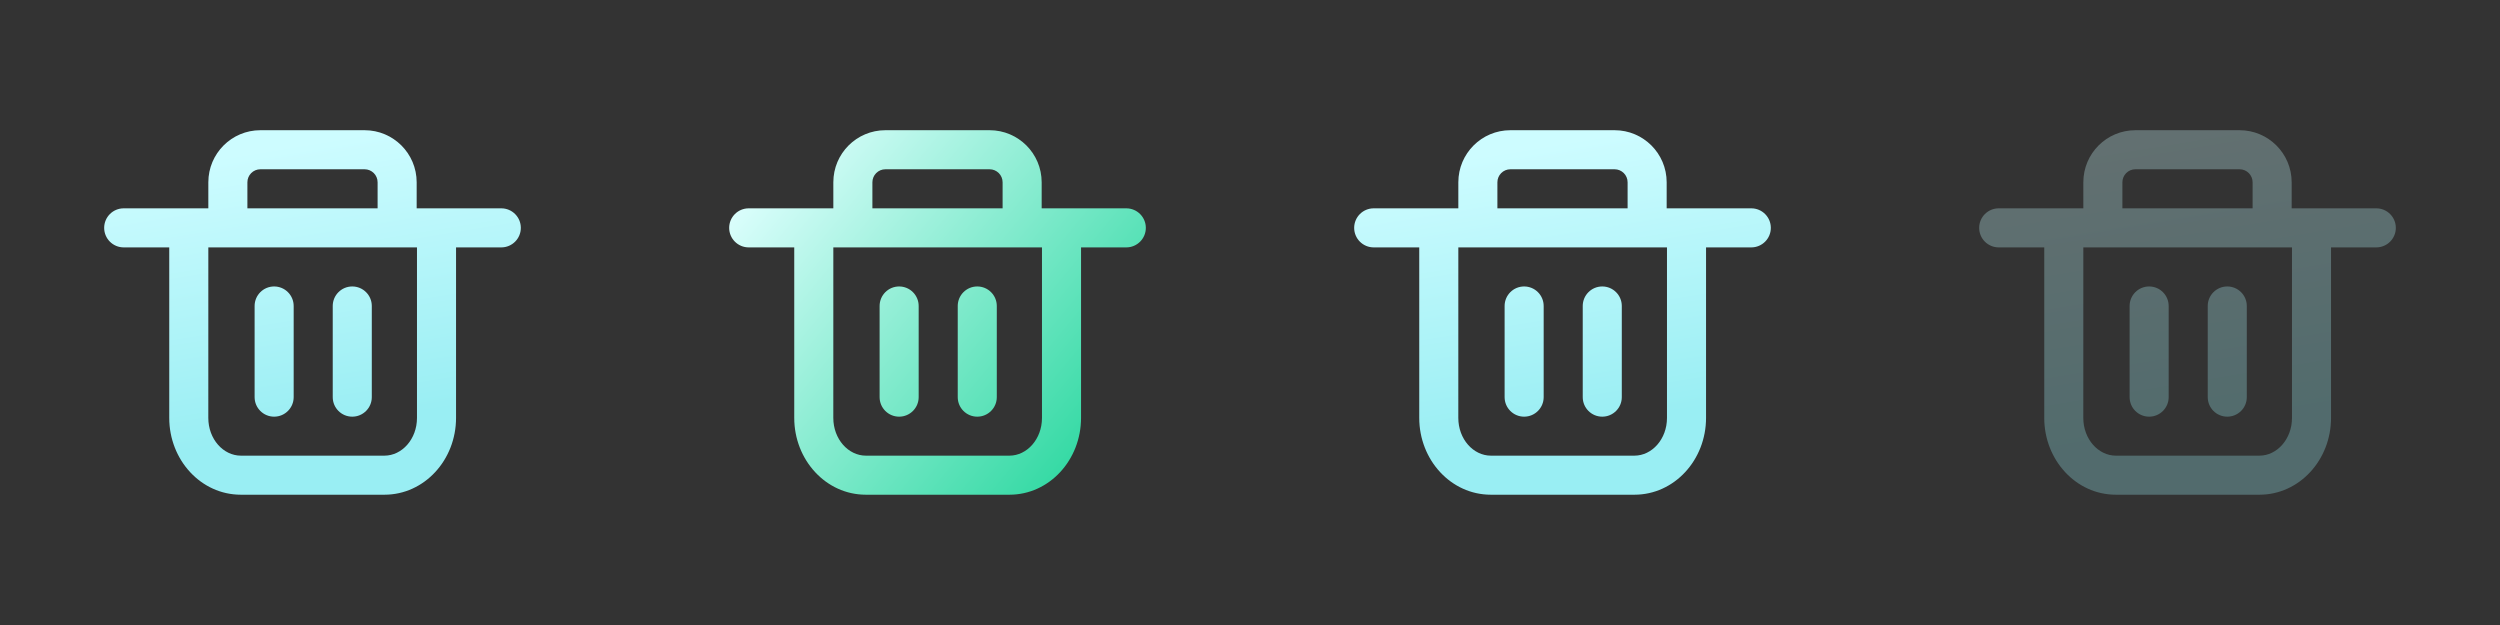 <?xml version="1.0" encoding="UTF-8"?>
<svg width="96px" height="24px" viewBox="0 0 96 24" version="1.1" xmlns="http://www.w3.org/2000/svg" xmlns:xlink="http://www.w3.org/1999/xlink">
    <rect x="0" y="0" width="96" height="24" fill="#333333" stroke="none"/>
    <!-- Generator: Sketch 56.3 (81716) - https://sketch.com -->
    <title>public_icon_delate</title>
    <desc>Created with Sketch.</desc>
    <defs>
        <linearGradient x1="4.767%" y1="11.737%" x2="19.22%" y2="88.263%" id="linearGradient-1">
            <stop stop-color="#CDFCFF" offset="0%"></stop>
            <stop stop-color="#99EEF3" offset="100%"></stop>
        </linearGradient>
        <linearGradient x1="4.767%" y1="11.737%" x2="121.242%" y2="95.615%" id="linearGradient-2">
            <stop stop-color="#E0FFFF" offset="0%"></stop>
            <stop stop-color="#00CE88" offset="100%"></stop>
        </linearGradient>
    </defs>
    <g id="组件" stroke="none" stroke-width="1" fill="none" fill-rule="evenodd">
        <g id="直播平台通用版切图（连图）" transform="translate(-1075, -964)">
            <g id="public_icon_delate" transform="translate(1075, 964)">
                <g id="public/icon/public-24px/delate/public_icon_delate_normal">
                    <g id="public_icon_delate_normal">
                        <g id="icon-mark/bg-24x24" opacity="0">
                            <g id="24x24">
                                <rect id="group/-icon-/-star/-normal" stroke="#A9A9A9" x="0.5" y="0.5" width="23" height="23"></rect>
                                <rect id="Rectangle-3" stroke="#A7A7A7" x="6.5" y="6.5" width="11" height="11"></rect>
                                <path d="M1,1 L23,23" id="Line" stroke="#A9A9A9" stroke-linecap="square"></path>
                                <path d="M22.5,1.5 L1.5,22.5" id="Line-2" stroke="#A9A9A9" stroke-linecap="square"></path>
                            </g>
                        </g>
                        <path d="M16,8 L19.25,8 C19.664,8 20,8.336 20,8.75 C20,9.164 19.664,9.5 19.25,9.5 L17.512,9.5 L17.512,16.047 C17.512,17.661 16.298,18.997 14.762,18.997 L9.249,18.997 C7.714,18.997 6.499,17.661 6.499,16.047 L6.499,9.5 L4.75,9.5 C4.336,9.5 4,9.164 4,8.75 C4,8.336 4.336,8 4.75,8 L8,8 L8,7 C8,5.895 8.895,5 10,5 L14,5 C15.105,5 16,5.895 16,7 L16,8 Z M14.5,8 L14.5,7 C14.5,6.724 14.276,6.5 14,6.5 L10,6.5 C9.724,6.5 9.5,6.724 9.5,7 L9.5,8 L14.5,8 Z M16,9.5 L8,9.5 L7.999,16.047 C7.999,16.863 8.576,17.497 9.249,17.497 L14.762,17.497 C15.436,17.497 16.012,16.863 16.012,16.047 L16.012,9.5 L16,9.5 Z M10.527,11 C10.941,11 11.277,11.336 11.277,11.75 L11.277,15.25 C11.277,15.664 10.941,16 10.527,16 C10.112,16 9.777,15.664 9.777,15.25 L9.777,11.75 C9.777,11.336 10.112,11 10.527,11 Z M13.527,11 C13.941,11 14.277,11.336 14.277,11.75 L14.277,15.25 C14.277,15.664 13.941,16 13.527,16 C13.112,16 12.777,15.664 12.777,15.25 L12.777,11.75 C12.777,11.336 13.112,11 13.527,11 Z" id="形状结合" fill="url(#linearGradient-1)"></path>
                    </g>
                </g>
                <g id="public/icon/public-24px/delate/public_icon_delate_hover" transform="translate(24, 0)">
                    <g id="public_icon_delate_normal">
                        <g id="icon-mark/bg-24x24" opacity="0">
                            <g id="24x24">
                                <rect id="group/-icon-/-star/-normal" stroke="#A9A9A9" x="0.5" y="0.5" width="23" height="23"></rect>
                                <rect id="Rectangle-3" stroke="#A7A7A7" x="6.5" y="6.5" width="11" height="11"></rect>
                                <path d="M1,1 L23,23" id="Line" stroke="#A9A9A9" stroke-linecap="square"></path>
                                <path d="M22.5,1.5 L1.5,22.5" id="Line-2" stroke="#A9A9A9" stroke-linecap="square"></path>
                            </g>
                        </g>
                        <path d="M16,8 L19.25,8 C19.664,8 20,8.336 20,8.75 C20,9.164 19.664,9.5 19.25,9.5 L17.512,9.5 L17.512,16.047 C17.512,17.661 16.298,18.997 14.762,18.997 L9.249,18.997 C7.714,18.997 6.499,17.661 6.499,16.047 L6.499,9.5 L4.75,9.5 C4.336,9.5 4,9.164 4,8.75 C4,8.336 4.336,8 4.75,8 L8,8 L8,7 C8,5.895 8.895,5 10,5 L14,5 C15.105,5 16,5.895 16,7 L16,8 Z M14.5,8 L14.5,7 C14.5,6.724 14.276,6.5 14,6.5 L10,6.5 C9.724,6.5 9.5,6.724 9.5,7 L9.5,8 L14.5,8 Z M16,9.5 L8,9.5 L7.999,16.047 C7.999,16.863 8.576,17.497 9.249,17.497 L14.762,17.497 C15.436,17.497 16.012,16.863 16.012,16.047 L16.012,9.5 L16,9.5 Z M10.527,11 C10.941,11 11.277,11.336 11.277,11.75 L11.277,15.25 C11.277,15.664 10.941,16 10.527,16 C10.112,16 9.777,15.664 9.777,15.25 L9.777,11.75 C9.777,11.336 10.112,11 10.527,11 Z M13.527,11 C13.941,11 14.277,11.336 14.277,11.75 L14.277,15.25 C14.277,15.664 13.941,16 13.527,16 C13.112,16 12.777,15.664 12.777,15.25 L12.777,11.75 C12.777,11.336 13.112,11 13.527,11 Z" id="形状结合" fill="url(#linearGradient-2)"></path>
                    </g>
                </g>
                <g id="public/icon/public-24px/delate/public_icon_delate_active" transform="translate(48, 0)">
                    <g id="public_icon_delate_normal">
                        <g id="icon-mark/bg-24x24" opacity="0">
                            <g id="24x24">
                                <rect id="group/-icon-/-star/-normal" stroke="#A9A9A9" x="0.5" y="0.5" width="23" height="23"></rect>
                                <rect id="Rectangle-3" stroke="#A7A7A7" x="6.5" y="6.5" width="11" height="11"></rect>
                                <path d="M1,1 L23,23" id="Line" stroke="#A9A9A9" stroke-linecap="square"></path>
                                <path d="M22.5,1.5 L1.5,22.5" id="Line-2" stroke="#A9A9A9" stroke-linecap="square"></path>
                            </g>
                        </g>
                        <path d="M16,8 L19.25,8 C19.664,8 20,8.336 20,8.75 C20,9.164 19.664,9.5 19.25,9.5 L17.512,9.5 L17.512,16.047 C17.512,17.661 16.298,18.997 14.762,18.997 L9.249,18.997 C7.714,18.997 6.499,17.661 6.499,16.047 L6.499,9.5 L4.75,9.5 C4.336,9.5 4,9.164 4,8.75 C4,8.336 4.336,8 4.75,8 L8,8 L8,7 C8,5.895 8.895,5 10,5 L14,5 C15.105,5 16,5.895 16,7 L16,8 Z M14.5,8 L14.5,7 C14.5,6.724 14.276,6.5 14,6.5 L10,6.5 C9.724,6.5 9.5,6.724 9.5,7 L9.5,8 L14.5,8 Z M16,9.5 L8,9.5 L7.999,16.047 C7.999,16.863 8.576,17.497 9.249,17.497 L14.762,17.497 C15.436,17.497 16.012,16.863 16.012,16.047 L16.012,9.5 L16,9.5 Z M10.527,11 C10.941,11 11.277,11.336 11.277,11.75 L11.277,15.25 C11.277,15.664 10.941,16 10.527,16 C10.112,16 9.777,15.664 9.777,15.25 L9.777,11.75 C9.777,11.336 10.112,11 10.527,11 Z M13.527,11 C13.941,11 14.277,11.336 14.277,11.75 L14.277,15.25 C14.277,15.664 13.941,16 13.527,16 C13.112,16 12.777,15.664 12.777,15.25 L12.777,11.75 C12.777,11.336 13.112,11 13.527,11 Z" id="形状结合" fill="url(#linearGradient-1)"></path>
                    </g>
                </g>
                <g id="public/icon/public-24px/delate/public_icon_delate_disabled" transform="translate(72, 0)">
                    <g id="public_icon_delate_normal">
                        <g id="icon-mark/bg-24x24" opacity="0">
                            <g id="24x24">
                                <rect id="group/-icon-/-star/-normal" stroke="#A9A9A9" x="0.5" y="0.5" width="23" height="23"></rect>
                                <rect id="Rectangle-3" stroke="#A7A7A7" x="6.5" y="6.5" width="11" height="11"></rect>
                                <path d="M1,1 L23,23" id="Line" stroke="#A9A9A9" stroke-linecap="square"></path>
                                <path d="M22.5,1.5 L1.5,22.5" id="Line-2" stroke="#A9A9A9" stroke-linecap="square"></path>
                            </g>
                        </g>
                        <path d="M16,8 L19.25,8 C19.664,8 20,8.336 20,8.75 C20,9.164 19.664,9.5 19.25,9.5 L17.512,9.5 L17.512,16.047 C17.512,17.661 16.298,18.997 14.762,18.997 L9.249,18.997 C7.714,18.997 6.499,17.661 6.499,16.047 L6.499,9.5 L4.75,9.5 C4.336,9.5 4,9.164 4,8.75 C4,8.336 4.336,8 4.75,8 L8,8 L8,7 C8,5.895 8.895,5 10,5 L14,5 C15.105,5 16,5.895 16,7 L16,8 Z M14.5,8 L14.5,7 C14.5,6.724 14.276,6.5 14,6.5 L10,6.5 C9.724,6.5 9.5,6.724 9.5,7 L9.5,8 L14.5,8 Z M16,9.5 L8,9.5 L7.999,16.047 C7.999,16.863 8.576,17.497 9.249,17.497 L14.762,17.497 C15.436,17.497 16.012,16.863 16.012,16.047 L16.012,9.5 L16,9.5 Z M10.527,11 C10.941,11 11.277,11.336 11.277,11.75 L11.277,15.25 C11.277,15.664 10.941,16 10.527,16 C10.112,16 9.777,15.664 9.777,15.25 L9.777,11.75 C9.777,11.336 10.112,11 10.527,11 Z M13.527,11 C13.941,11 14.277,11.336 14.277,11.75 L14.277,15.25 C14.277,15.664 13.941,16 13.527,16 C13.112,16 12.777,15.664 12.777,15.25 L12.777,11.75 C12.777,11.336 13.112,11 13.527,11 Z" id="形状结合" fill="url(#linearGradient-1)" opacity="0.3"></path>
                    </g>
                </g>
            </g>
        </g>
    </g>
</svg>